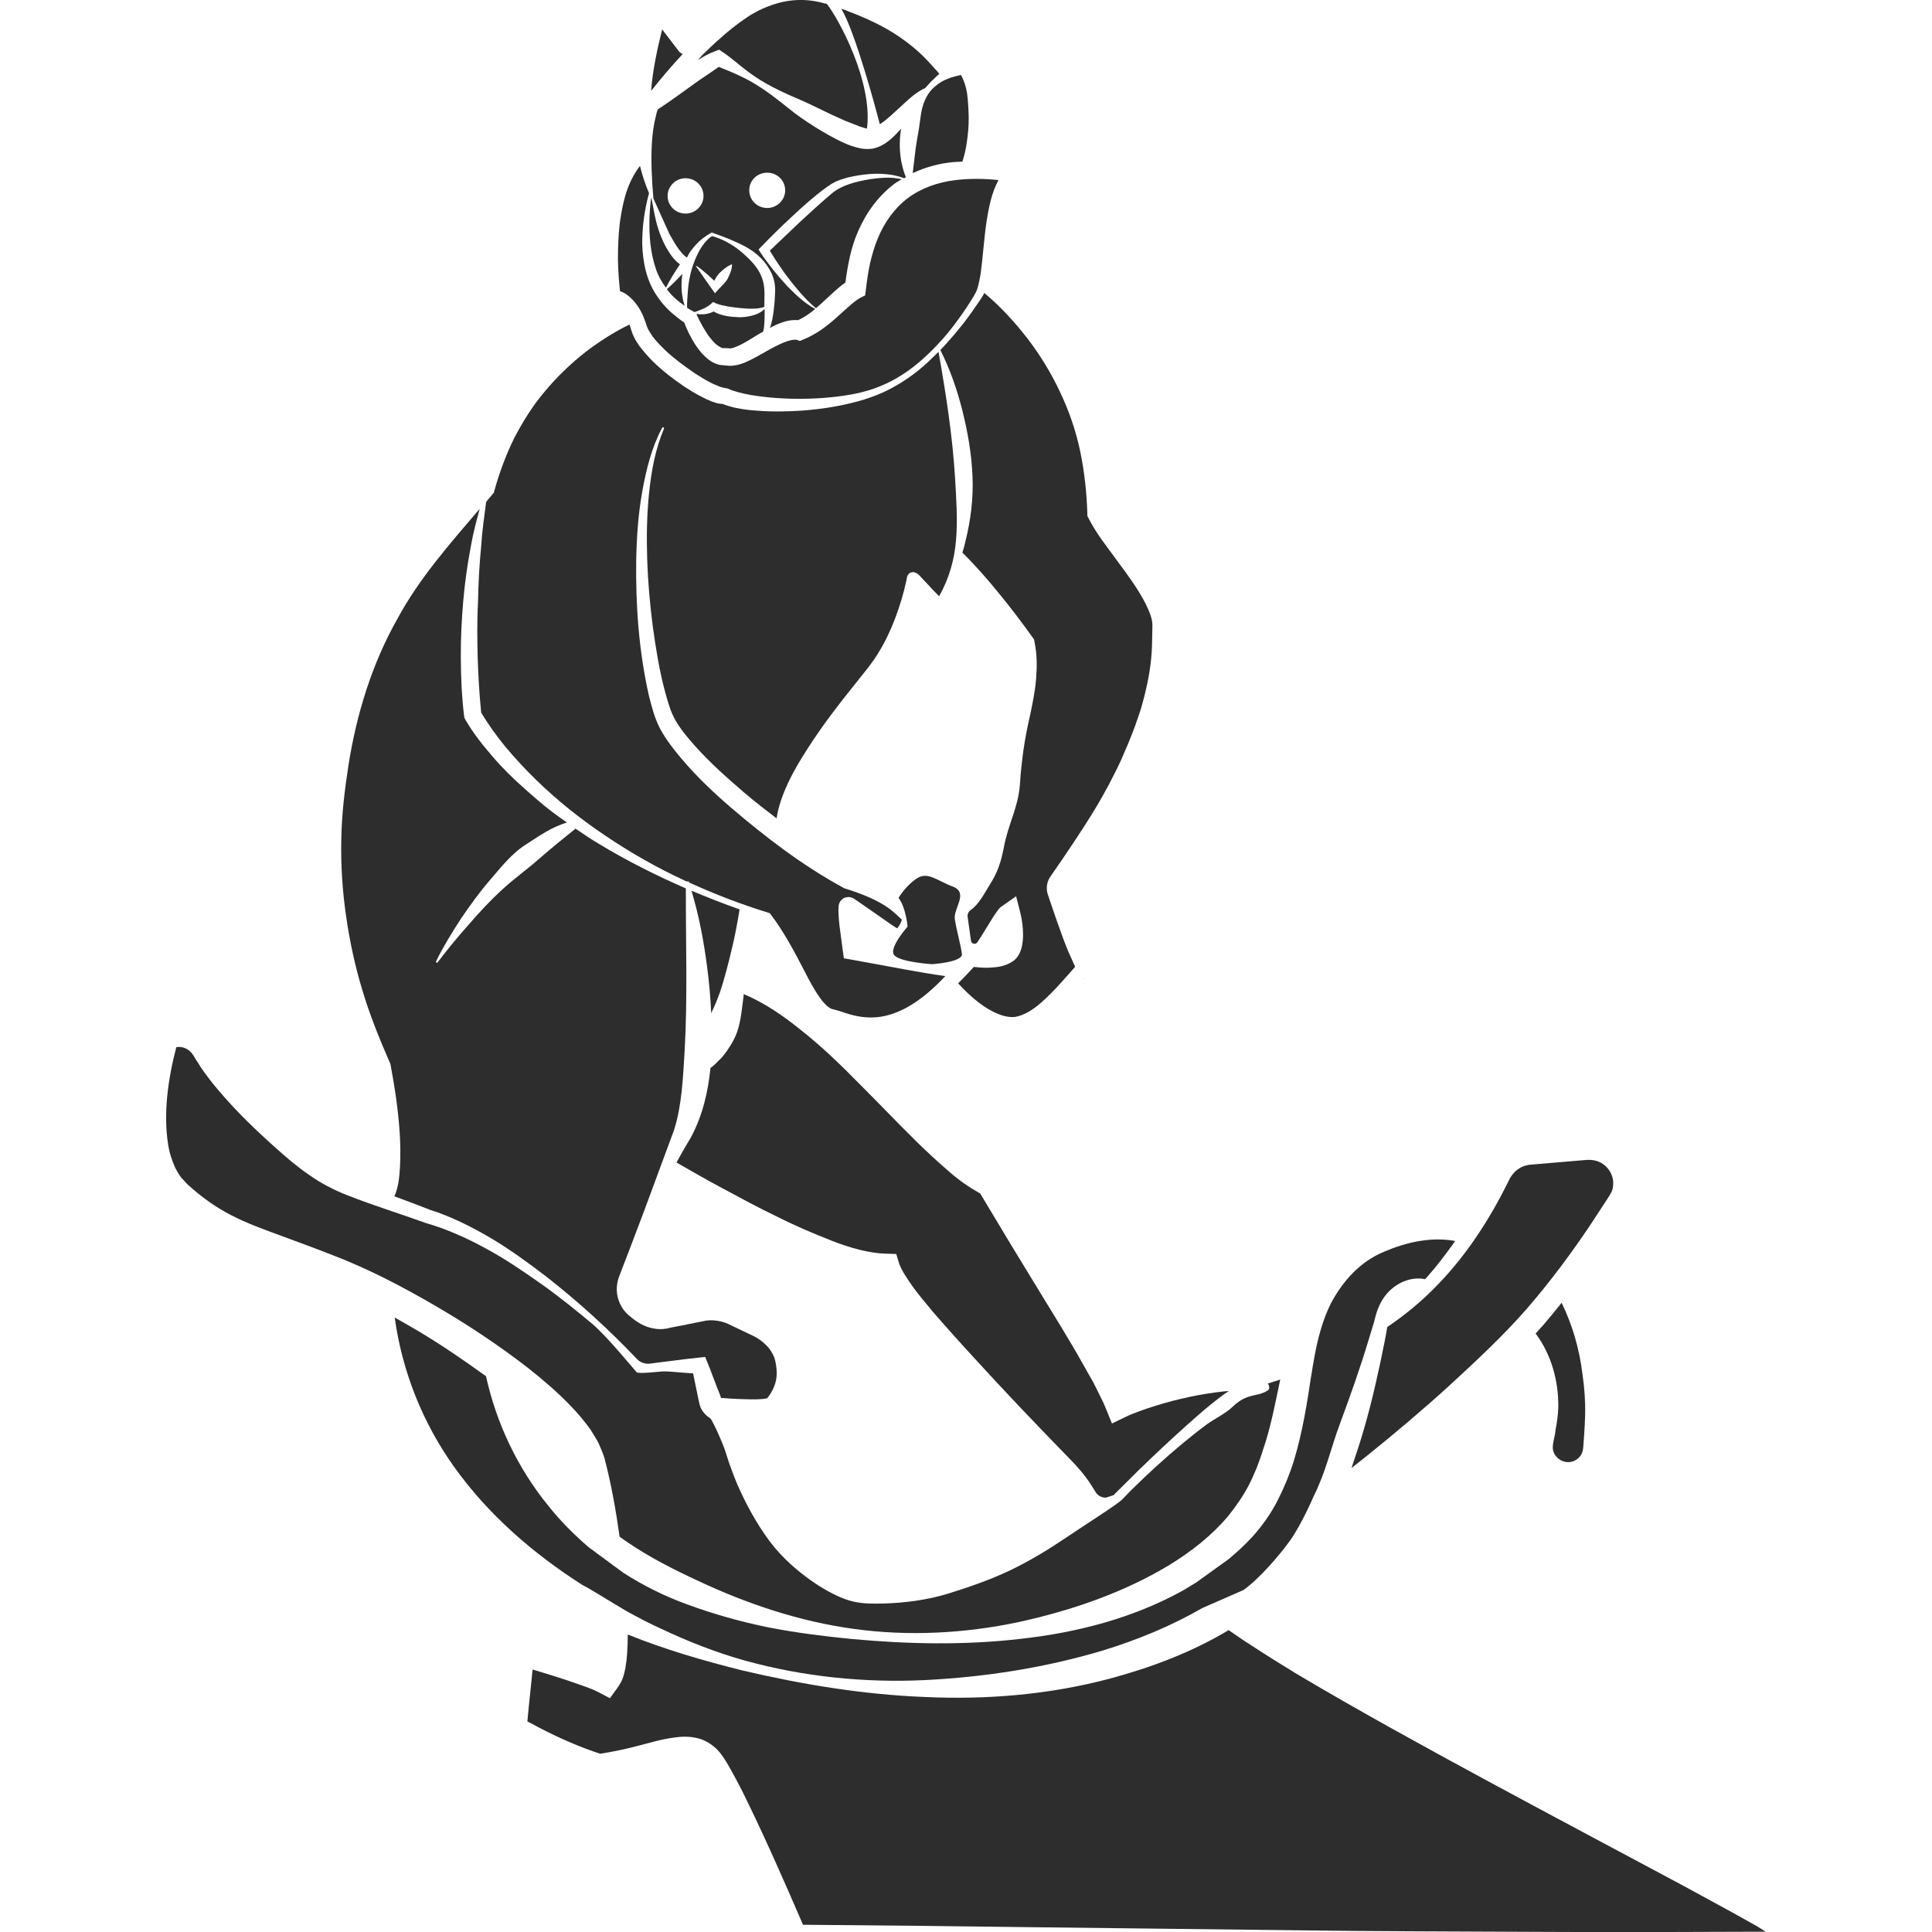 <?xml version="1.0" encoding="utf-8"?>
<!-- Generator: Adobe Illustrator 24.1.2, SVG Export Plug-In . SVG Version: 6.00 Build 0)  -->
<svg version="1.1" id="Layer_1" xmlns="http://www.w3.org/2000/svg" xmlns:xlink="http://www.w3.org/1999/xlink" x="0px" y="0px"
	 viewBox="0 0 128 128" style="enable-background:new 0 0 128 128;" xml:space="preserve">
<style type="text/css">
	.st0{fill:#2D2D2D;}
</style>
<g>
	<path class="st0" d="M73.67,94.31l-0.39-0.96l-0.17-0.4l-0.22-0.45c-0.14-0.3-0.31-0.62-0.46-0.92c-0.34-0.61-0.68-1.21-1.03-1.82
		c-0.7-1.21-1.44-2.42-2.18-3.62L67,82.5l-2.06-3.43c-0.81-0.45-1.5-0.95-2.12-1.5c-0.71-0.61-1.38-1.24-2.03-1.87
		c-1.3-1.28-2.54-2.58-3.8-3.84c-1.25-1.27-2.53-2.52-3.92-3.61c-1.16-0.94-2.4-1.8-3.8-2.39c0,0.05,0,0.11-0.01,0.16
		c-0.14,0.99-0.18,2.05-0.71,2.98c-0.12,0.23-0.28,0.45-0.42,0.67c-0.16,0.21-0.32,0.43-0.53,0.61c-0.16,0.18-0.33,0.33-0.53,0.48
		c-0.16,1.57-0.51,3.14-1.31,4.62c-0.33,0.54-0.64,1.08-0.94,1.64c1.01,0.58,2.02,1.16,3.05,1.71c1.19,0.64,2.37,1.28,3.58,1.86
		c1.2,0.61,2.43,1.13,3.65,1.61c1.22,0.48,2.51,0.84,3.64,0.86l0.64,0.02l0.18,0.6c0.15,0.46,0.55,1.05,0.93,1.59
		c0.4,0.54,0.84,1.07,1.29,1.61c0.91,1.05,1.86,2.11,2.82,3.15c1.92,2.11,3.89,4.17,5.88,6.22c0.5,0.51,1.03,1.04,1.47,1.64
		c0.22,0.29,0.42,0.61,0.61,0.92c0.12,0.23,0.36,0.39,0.63,0.41c0.03,0.01,0.06,0,0.09,0c0.17-0.05,0.32-0.11,0.49-0.16
		c0.04-0.04,0.08-0.07,0.12-0.12l0.77-0.76c0.51-0.52,1.02-1.01,1.54-1.51c1.05-1,2.1-1.97,3.19-2.92c0.55-0.48,1.11-0.94,1.71-1.38
		c0.1-0.07,0.21-0.14,0.31-0.21c-0.12,0.01-0.25,0.01-0.37,0.03c-0.74,0.08-1.49,0.2-2.24,0.36c-0.75,0.16-1.49,0.35-2.22,0.58
		c-0.71,0.22-1.49,0.49-2.04,0.76L73.67,94.31z"/>
	<path class="st0" d="M47.18,66.99c0.21-0.43,0.38-0.86,0.54-1.31c0.29-0.89,0.53-1.82,0.75-2.75c0.22-0.88,0.38-1.77,0.53-2.68
		c-1.08-0.38-2.14-0.8-3.19-1.24c0.5,1.65,0.81,3.31,1.03,4.99c0.14,1.04,0.23,2.07,0.28,3.13C47.15,67.08,47.16,67.03,47.18,66.99z
		"/>
	<path class="st0" d="M71.78,64.83l0.05,0.02c0.02,0,0.03-0.01,0.05-0.01C71.84,64.84,71.81,64.84,71.78,64.83z"/>
	<path class="st0" d="M39.36,105.45l2.18,1.31c0.72,0.39,1.46,0.79,2.22,1.13c1.8,0.85,3.66,1.59,5.6,2.13
		c3.87,1.07,7.92,1.48,11.92,1.29c4-0.2,7.95-0.82,11.72-1.94c2.33-0.71,4.59-1.64,6.65-2.83l2.72-1.19
		c0.99-0.68,2.42-2.32,3.11-3.3c0.76-1.07,1.55-2.91,1.55-2.91c0.86-1.74,1.09-3.07,1.78-4.91c0.67-1.81,1.32-3.64,1.88-5.51
		l0.32-1.05l0.12-0.45c0.12-0.48,0.36-1.05,0.72-1.47c0.61-0.74,1.62-1.2,2.57-1c0.02-0.03,0.04-0.05,0.07-0.08
		c0.69-0.77,1.32-1.6,1.92-2.45c-1.61-0.3-3.27,0.09-4.71,0.71c-1.61,0.66-2.74,1.96-3.52,3.41c-0.54,1.08-0.86,2.28-1.09,3.52
		l-0.13,0.74c-0.03,0.22-0.07,0.45-0.11,0.68c-0.26,1.75-0.56,3.59-1.1,5.41c-0.28,0.91-0.64,1.8-1.08,2.67
		c-0.45,0.9-1.03,1.71-1.69,2.45c-0.5,0.54-1.02,1.02-1.57,1.48l-2.17,1.56c-0.28,0.17-0.56,0.34-0.84,0.51
		c-3.35,1.86-7.08,2.81-10.8,3.22c-3.72,0.43-7.44,0.35-11.14,0.01c-1.85-0.18-3.69-0.41-5.54-0.77c-1.83-0.37-3.64-0.88-5.41-1.53
		c-1.46-0.53-2.87-1.23-4.2-2.08l-2.32-1.71c-0.96-0.83-1.86-1.73-2.64-2.71c-2.07-2.53-3.47-5.52-4.15-8.61
		c-1.45-1.05-2.93-2.06-4.48-2.99c-0.52-0.3-1.05-0.61-1.57-0.9c0.5,3.6,1.86,6.98,3.92,9.87c2.24,3.15,5.2,5.73,8.5,7.84
		C38.84,105.14,39.11,105.29,39.36,105.45z"/>
	<path class="st0" d="M91.91,87.92c-0.05,0.31-0.11,0.63-0.17,0.94c-0.39,1.95-0.82,3.92-1.38,5.84c-0.25,0.86-0.53,1.71-0.82,2.56
		c0.31-0.25,0.63-0.5,0.95-0.75c1.88-1.51,3.73-3.07,5.51-4.69c1.77-1.63,3.55-3.28,5.1-5.05c1.56-1.79,2.99-3.71,4.32-5.7l0.98-1.5
		l0.24-0.37c0.04-0.1,0.11-0.18,0.15-0.28c0.08-0.19,0.09-0.4,0.09-0.61c-0.02-0.4-0.23-0.83-0.56-1.1
		c-0.33-0.28-0.76-0.4-1.23-0.36l-3.66,0.31c-0.46,0.03-0.89,0.25-1.18,0.6c-0.08,0.09-0.13,0.18-0.2,0.28l-0.19,0.38l-0.42,0.82
		c-1.16,2.17-2.56,4.22-4.29,5.98C94.16,86.24,93.06,87.14,91.91,87.92z"/>
	<path class="st0" d="M24.01,65.61c0.48,1.61,1.11,3.17,1.79,4.73l0.06,0.13l0.01,0.04c0.28,1.5,0.51,3,0.61,4.52
		c0.05,0.76,0.06,1.53,0.02,2.3c-0.04,0.65-0.1,1.32-0.37,1.93c0.78,0.29,1.57,0.58,2.35,0.89c1.45,0.46,2.78,1.14,4.06,1.89
		c1.28,0.76,2.46,1.63,3.63,2.52c2.15,1.68,4.16,3.51,6.03,5.48c0.23,0.24,0.56,0.35,0.9,0.3c0.41-0.06,0.83-0.11,1.24-0.16
		c0.67-0.09,1.35-0.17,2.02-0.24l0.36-0.04l0.18,0.44c0.22,0.54,0.41,1.09,0.63,1.64l0.16,0.4l0.07,0.21
		c0.01,0.03,0.02,0.02,0.03,0.03c0.01,0.01,0.03,0.01,0.04,0.01l0.02-0.01c0,0,0,0,0.03,0l0.1,0.01c0.58,0.05,1.15,0.07,1.71,0.08
		c0.28,0.01,0.55,0,0.8-0.02c0.12-0.01,0.25-0.03,0.34-0.05c0.41-0.52,0.64-1.08,0.63-1.7c0-0.17-0.02-0.35-0.05-0.53
		c-0.02-0.16-0.06-0.31-0.11-0.47c-0.12-0.3-0.3-0.59-0.54-0.82c-0.24-0.24-0.5-0.44-0.85-0.61l-1.28-0.61l-0.31-0.15
		c-0.08-0.04-0.17-0.08-0.25-0.11c-0.16-0.06-0.33-0.1-0.51-0.13c-0.18-0.03-0.35-0.04-0.53-0.04c-0.18,0.01-0.33,0.03-0.58,0.09
		l-1.35,0.27l-0.67,0.13c-0.3,0.09-0.7,0.13-1.03,0.07c-0.68-0.09-1.19-0.43-1.6-0.77c-0.21-0.15-0.48-0.43-0.62-0.69
		c-0.16-0.27-0.26-0.57-0.3-0.87s-0.01-0.61,0.06-0.89c0.04-0.15,0.09-0.26,0.13-0.37l0.12-0.32l0.51-1.32l1-2.64l1.96-5.3
		c0.52-1.64,0.59-3.46,0.7-5.26c0.2-3.52,0.07-7.14,0.08-10.74c-1.97-0.86-3.89-1.82-5.74-2.94c-0.54-0.32-1.06-0.67-1.57-1.02
		c-0.89,0.71-1.67,1.35-2.45,2.03c-0.78,0.69-1.65,1.3-2.42,2.02c-0.79,0.72-1.51,1.5-2.21,2.31c-0.71,0.8-1.4,1.63-2.05,2.49
		c-0.02,0.03-0.06,0.04-0.09,0.02c-0.02-0.02-0.03-0.06-0.02-0.08c0.48-0.98,1.05-1.9,1.64-2.81c0.61-0.9,1.25-1.79,1.98-2.63
		c0.71-0.82,1.41-1.73,2.38-2.33c0.92-0.59,1.58-1.08,2.67-1.43c-1.11-0.76-1.74-1.29-2.74-2.18c-0.77-0.68-1.5-1.39-2.17-2.17
		c-0.67-0.78-1.3-1.55-1.84-2.5l-0.04-0.08l-0.02-0.11c-0.16-1.29-0.21-2.54-0.22-3.82c-0.01-1.27,0.05-2.53,0.16-3.8
		c0.11-1.27,0.29-2.52,0.53-3.77c0.14-0.79,0.35-1.57,0.56-2.35c-1.97,2.31-4,4.6-5.44,7.27c-1.71,3.01-2.72,6.36-3.25,9.7
		c-0.26,1.68-0.46,3.35-0.48,5.02c-0.03,1.68,0.08,3.35,0.32,5C23.17,62.37,23.52,64,24.01,65.61z"/>
	<path class="st0" d="M35.01,90.65c0.98,0.78,1.95,1.6,2.84,2.54c0.45,0.46,0.87,0.97,1.27,1.52c0.18,0.3,0.37,0.58,0.54,0.91
		l0.22,0.52c0.07,0.18,0.14,0.36,0.18,0.51c0.45,1.73,0.75,3.44,0.99,5.16c0.18,0.13,0.35,0.26,0.54,0.38
		c1.44,0.98,3.01,1.78,4.65,2.54c3.23,1.52,6.72,2.7,10.34,3.19c3.62,0.5,7.34,0.3,10.89-0.45c3.53-0.77,6.98-1.96,9.98-3.77
		c1.49-0.91,2.86-1.99,3.93-3.27c0.52-0.65,0.99-1.33,1.36-2.04c0.19-0.36,0.35-0.76,0.52-1.14c0.15-0.4,0.3-0.8,0.42-1.2
		c0.51-1.48,0.8-3.04,1.14-4.65c-0.28,0.08-0.55,0.18-0.82,0.26c0,0,0.22,0.31-0.02,0.47c-0.73,0.45-1.33,0.14-2.28,1.04
		c-0.51,0.49-1.17,0.79-1.75,1.2c-1.14,0.85-2.23,1.77-3.29,2.73c-0.53,0.48-1.05,0.97-1.55,1.47c-0.26,0.24-0.5,0.51-0.75,0.76
		c-0.24,0.29-2.84,1.93-3.77,2.57c-1.19,0.8-2.41,1.54-3.71,2.16c-1.3,0.61-2.67,1.09-4.06,1.52c-1.4,0.43-2.88,0.62-4.36,0.66
		c-0.74,0.01-1.5,0.02-2.25-0.22c-0.72-0.23-1.38-0.6-2.01-0.99c-1.24-0.81-2.38-1.8-3.24-2.96c-0.86-1.16-1.54-2.43-2.11-3.72
		c-0.27-0.66-0.53-1.33-0.73-2c-0.2-0.69-0.94-2.31-1.07-2.39c-0.24-0.14-0.44-0.35-0.58-0.6c-0.06-0.11-0.11-0.26-0.13-0.36
		l-0.05-0.21l-0.09-0.44c-0.09-0.46-0.19-0.9-0.28-1.36c-0.52-0.04-1.03-0.07-1.56-0.12c-0.67-0.06-1.48,0.15-2.15,0.07
		c-0.05-0.01-1.92-2.34-2.97-3.23c-1.11-0.93-2.24-1.84-3.43-2.68c-1.18-0.83-2.38-1.65-3.65-2.33c-1.26-0.69-2.59-1.28-3.94-1.67
		l-0.01-0.01h-0.02c-1.72-0.62-3.45-1.15-5.2-1.84c-0.87-0.34-1.74-0.79-2.51-1.34c-0.79-0.54-1.49-1.14-2.17-1.75
		c-1.37-1.22-2.7-2.5-3.9-3.93c-0.3-0.35-0.59-0.72-0.87-1.11c-0.13-0.19-0.27-0.38-0.39-0.59c-0.07-0.1-0.13-0.2-0.2-0.3
		c-0.05-0.09-0.13-0.24-0.17-0.28c-0.24-0.38-0.68-0.58-1.1-0.5c-0.55,2.11-0.87,4.38-0.54,6.45c0.08,0.55,0.25,1.04,0.46,1.52
		c0.11,0.22,0.24,0.44,0.38,0.64l0.24,0.26c0.07,0.09,0.16,0.18,0.27,0.28c0.87,0.78,1.79,1.45,2.81,1.97
		c1.01,0.53,2.14,0.94,3.29,1.36c1.15,0.43,2.32,0.85,3.48,1.31c2.35,0.9,4.58,2.07,6.73,3.32C30.94,87.73,33.02,89.11,35.01,90.65z
		"/>
	<path class="st0" d="M116.39,127.61l-1.59-0.89l-3.21-1.75l-6.46-3.45c-4.31-2.3-8.6-4.6-12.88-6.98c-2.13-1.19-4.26-2.4-6.36-3.65
		c-1.05-0.64-2.09-1.29-3.11-1.96c-0.47-0.29-0.92-0.62-1.38-0.93c-2.45,1.47-5.14,2.48-7.86,3.21c-4.02,1.07-8.18,1.41-12.26,1.22
		c-4.1-0.16-8.14-0.83-12.1-1.76c-2.56-0.64-5.12-1.38-7.59-2.38c0,0.4-0.01,0.82-0.04,1.24c-0.02,0.32-0.06,0.66-0.12,1.01
		c-0.09,0.36-0.12,0.72-0.52,1.28l-0.5,0.69l-0.82-0.43c-0.24-0.12-0.61-0.27-0.96-0.39l-1.1-0.38c-0.73-0.24-1.49-0.48-2.24-0.7
		l-0.02,0.16l-0.24,2.34l-0.09,0.94l0.18,0.09c0.67,0.37,1.37,0.72,2.07,1.04c0.69,0.31,1.41,0.61,2.13,0.86l0.44,0.15l0.24-0.04
		c0.37-0.06,0.74-0.13,1.12-0.21c0.75-0.16,1.5-0.37,2.31-0.58c0.4-0.1,0.82-0.19,1.28-0.25c0.44-0.06,0.97-0.09,1.54,0.06
		c0.58,0.14,1.12,0.54,1.45,0.95c0.31,0.4,0.51,0.76,0.71,1.11c0.4,0.72,0.77,1.43,1.11,2.14c1.31,2.7,2.5,5.41,3.68,8.15
		c5.27,0.04,10.55,0.1,15.81,0.17l16.36,0.19c5.45,0.08,10.91,0.08,16.35,0.11c5.09,0.03,10.17,0.01,15.25-0.01
		C116.79,127.85,116.59,127.73,116.39,127.61z"/>
	<path class="st0" d="M102.89,96.06c0.07,0.4,0.44,0.74,0.86,0.8c0.42,0.07,0.83-0.17,1.01-0.49c0.1-0.18,0.12-0.3,0.14-0.56
		l0.05-0.69c0.03-0.47,0.06-0.92,0.07-1.38c0.02-0.92-0.05-1.83-0.18-2.72c-0.2-1.62-0.64-3.19-1.38-4.71
		c-0.38,0.49-0.78,0.96-1.18,1.44c-0.18,0.2-0.36,0.39-0.54,0.6c1.05,1.4,1.53,3.18,1.5,4.91c-0.02,0.49-0.08,0.97-0.18,1.45
		C103.03,95.18,102.82,95.68,102.89,96.06z"/>
	<path class="st0" d="M64.9,19.93c-0.33,0.49-0.67,0.97-1.03,1.44c-0.5,0.63-1.01,1.24-1.57,1.82c0.65,1.29,1.12,2.65,1.47,4.05
		c0.35,1.41,0.6,2.84,0.66,4.3c0.07,1.46-0.12,2.93-0.47,4.34c-0.05,0.24-0.12,0.49-0.2,0.73c0.86,0.85,1.64,1.74,2.38,2.65
		c0.8,0.97,1.55,1.96,2.28,2.98l0.09,0.13l0.03,0.17c0.19,0.93,0.16,1.69,0.1,2.49c-0.07,0.79-0.23,1.57-0.39,2.34
		c-0.18,0.77-0.33,1.54-0.44,2.3c-0.11,0.77-0.19,1.54-0.24,2.32c-0.12,1.55-0.78,2.6-1.07,4.19c-0.08,0.39-0.17,0.8-0.32,1.22
		c-0.16,0.46-0.39,0.88-0.61,1.22c-0.3,0.48-0.7,1.29-1.26,1.67c-0.15,0.11-0.23,0.28-0.2,0.47c0.05,0.37,0.15,1.08,0.22,1.57
		c0.03,0.21,0.31,0.27,0.42,0.1c0.51-0.74,1.27-2.15,1.57-2.35l1-0.7l0.26,1.02c0.14,0.54,0.2,1.02,0.2,1.57
		c0,0.26-0.03,0.54-0.1,0.83c-0.08,0.28-0.22,0.62-0.52,0.85c-0.56,0.39-1.08,0.43-1.58,0.46c-0.36,0.02-0.7-0.01-1.06-0.05
		l-0.57,0.61c-0.15,0.16-0.31,0.31-0.47,0.48c0.83,0.9,1.77,1.73,2.87,2.11c0.31,0.1,0.63,0.15,0.92,0.11
		c0.29-0.05,0.58-0.17,0.87-0.33c0.56-0.33,1.07-0.8,1.55-1.29c0.5-0.5,0.93-1.02,1.43-1.57l0.11-0.12l-0.04-0.1l-0.43-0.96
		c-0.39-0.93-1.01-2.76-1.34-3.74c-0.13-0.4-0.07-0.86,0.19-1.21c0.81-1.16,2.64-3.84,3.46-5.35c0.28-0.49,0.54-0.98,0.79-1.49
		c0.26-0.5,0.49-1.01,0.7-1.52c0.24-0.52,0.42-1.04,0.63-1.56c0.18-0.53,0.38-1.05,0.52-1.6c0.29-1.07,0.52-2.18,0.59-3.3
		c0.04-0.57,0.03-1.12,0.05-1.7c0.03-0.51-0.21-1.03-0.45-1.53c-0.51-1-1.19-1.91-1.87-2.83c-0.67-0.93-1.4-1.8-1.96-2.93
		l-0.03-0.06v-0.13c-0.04-1.4-0.19-2.77-0.47-4.13c-0.28-1.35-0.73-2.66-1.33-3.93c-0.59-1.26-1.32-2.46-2.18-3.58
		c-0.84-1.08-1.78-2.11-2.85-3C65.13,19.59,65,19.78,64.9,19.93z"/>
	<path class="st0" d="M48.1,20.93c-0.28-0.06-0.54-0.13-0.82-0.29c-0.21,0.1-0.42,0.16-0.63,0.18c-0.17,0.01-0.34,0-0.51-0.02
		l0.04,0.1c0.22,0.47,0.48,0.94,0.77,1.36c0.16,0.2,0.31,0.39,0.49,0.55c0.16,0.13,0.32,0.22,0.43,0.25l0.3,0.01l0.17,0.01
		c0.06,0,0.04,0,0.08,0c0.11-0.01,0.3-0.08,0.48-0.16c0.37-0.17,0.77-0.41,1.16-0.66c0.17-0.1,0.33-0.2,0.5-0.29
		c0.03-0.11,0.05-0.21,0.06-0.31c0.04-0.36,0.04-0.75,0.04-1.12v-0.08c-0.17,0.19-0.42,0.32-0.66,0.4c-0.31,0.1-0.63,0.15-0.95,0.16
		C48.73,21.01,48.41,20.99,48.1,20.93z"/>
	<path class="st0" d="M50.65,19.38c-0.01-0.35-0.05-0.68-0.18-1c-0.23-0.65-0.76-1.18-1.33-1.67c-0.56-0.48-1.24-0.87-1.97-1.07
		c-0.37,0.25-0.64,0.62-0.85,0.99c-0.21,0.39-0.37,0.81-0.5,1.23c-0.12,0.43-0.2,0.87-0.24,1.33l-0.05,0.7
		c-0.01,0.16-0.01,0.32-0.01,0.5c0.16,0.1,0.3,0.19,0.46,0.27l0.03,0.02c0.43-0.15,0.85-0.31,1.12-0.57l0.11-0.1l0.22,0.1
		c0.19,0.08,0.48,0.14,0.74,0.19c0.28,0.05,0.57,0.08,0.85,0.11c0.29,0.03,0.57,0.05,0.85,0.04c0.25-0.01,0.5-0.02,0.74-0.12
		L50.65,19.38z M48.21,18.46c-0.14,0.27-0.39,0.47-0.6,0.7l-0.24,0.27l-0.18-0.25l-0.53-0.75l-0.26-0.38l-0.26-0.36l-0.03-0.04
		c-0.01-0.01,0-0.02,0.01-0.03c0.01,0,0.01,0,0.02,0c0.18,0.09,0.27,0.19,0.4,0.29l0.36,0.3l0.42,0.39c0.1-0.18,0.2-0.36,0.35-0.51
		c0.22-0.22,0.46-0.42,0.78-0.57c0.02-0.01,0.04,0,0.05,0.02c0,0.01,0,0.01,0,0.02C48.48,17.9,48.35,18.18,48.21,18.46z"/>
	<path class="st0" d="M44.19,19.15c0.02,0.04,0.04,0.08,0.07,0.11l0.01,0.02c0.21,0.27,0.49,0.53,0.78,0.76
		c0.1,0.07,0.21,0.14,0.31,0.22c-0.03-0.12-0.07-0.23-0.1-0.35c-0.04-0.23-0.09-0.48-0.1-0.72c-0.02-0.34,0-0.69,0.05-1.04
		C44.88,18.5,44.54,18.84,44.19,19.15z"/>
	<path class="st0" d="M41.51,19.51c0.22,0.16,0.41,0.34,0.57,0.54c0.32,0.39,0.53,0.83,0.68,1.28c0.08,0.25,0.11,0.35,0.2,0.52
		c0.08,0.15,0.19,0.3,0.29,0.46c0.23,0.3,0.51,0.59,0.8,0.87c0.58,0.56,1.25,1.04,1.92,1.51c0.34,0.22,0.69,0.44,1.05,0.63
		c0.18,0.09,0.36,0.18,0.53,0.24c0.08,0.04,0.16,0.07,0.24,0.09c0.04,0.01,0.1,0.02,0.1,0.03l0.32,0.06
		c0.4,0.19,0.98,0.33,1.53,0.43c0.56,0.09,1.13,0.16,1.71,0.2c1.16,0.08,2.33,0.07,3.49-0.04c1.15-0.11,2.31-0.3,3.37-0.74
		c1.07-0.43,2.04-1.09,2.9-1.87c0.85-0.77,1.63-1.65,2.3-2.59c0.34-0.47,0.66-0.94,0.96-1.44c0.16-0.26,0.27-0.46,0.33-0.73
		c0.07-0.26,0.12-0.54,0.17-0.82c0.15-1.12,0.22-2.29,0.39-3.46c0.15-0.9,0.31-1.85,0.79-2.75c-0.95-0.1-1.9-0.11-2.84,0
		c-1.17,0.14-2.28,0.53-3.17,1.2c-0.9,0.68-1.56,1.63-1.99,2.68c-0.22,0.53-0.38,1.08-0.51,1.65c-0.13,0.59-0.2,1.13-0.28,1.78
		l-0.04,0.33L57,19.73c-0.24,0.13-0.51,0.35-0.79,0.6l-0.86,0.77c-0.6,0.53-1.28,1.05-2.12,1.39l-0.23,0.1l-0.2-0.07
		c-0.17-0.05-0.55,0.03-0.92,0.19c-0.38,0.16-0.79,0.38-1.19,0.61c-0.4,0.23-0.82,0.47-1.3,0.68c-0.25,0.1-0.51,0.2-0.87,0.23
		c-0.07,0.01-0.22,0.01-0.27,0l-0.18-0.02l-0.35-0.03l-0.05-0.01h-0.02c-0.44-0.11-0.74-0.35-0.98-0.59
		c-0.25-0.23-0.43-0.49-0.6-0.74c-0.17-0.26-0.31-0.52-0.44-0.78c-0.11-0.23-0.21-0.46-0.3-0.69c-0.31-0.21-0.59-0.44-0.86-0.67
		c-0.31-0.28-0.61-0.6-0.85-0.96c-0.79-1.07-1.03-2.35-1.07-3.56c-0.01-1.14,0.15-2.28,0.45-3.38c-0.25-0.59-0.45-1.19-0.6-1.81
		c-0.31,0.4-0.57,0.87-0.76,1.35c-0.3,0.76-0.45,1.57-0.57,2.38c-0.1,0.81-0.13,1.63-0.13,2.45c0.01,0.71,0.06,1.43,0.14,2.13
		C41.25,19.34,41.38,19.42,41.51,19.51z"/>
	<path class="st0" d="M43.46,17.83c0.15,0.45,0.38,0.86,0.66,1.23c0.28-0.55,0.6-1.06,0.93-1.55c-0.29-0.2-0.5-0.47-0.67-0.72
		c-0.23-0.34-0.41-0.69-0.56-1.06c-0.15-0.36-0.27-0.73-0.36-1.11c-0.09-0.34-0.28-1.42-0.29-1.44c-0.01-0.03-0.02-0.06-0.03-0.09
		c-0.13,1.02-0.16,2.05-0.05,3.06C43.16,16.72,43.27,17.29,43.46,17.83z"/>
	<path class="st0" d="M31.65,43.63c0.04,1.2,0.11,2.41,0.23,3.58c0.45,0.76,1.01,1.54,1.6,2.26c0.63,0.75,1.29,1.47,2,2.16
		c1.41,1.38,2.96,2.62,4.62,3.73c1.65,1.12,3.39,2.11,5.22,2.96c0.06,0.03,0.12,0.06,0.2,0.09c0.01-0.01,0.03-0.02,0.05-0.02
		c0.04,0,0.07,0.02,0.08,0.06c0.01,0.01,0.01,0.01,0.01,0.02c1.71,0.78,3.48,1.46,5.28,2.01l0.06,0.02l0.04,0.05
		c0.89,1.17,1.58,2.48,2.25,3.77c0.33,0.65,0.67,1.29,1.08,1.85c0.2,0.27,0.43,0.53,0.68,0.65c0.07,0.03,0.09,0.04,0.2,0.06
		c0.1,0.03,0.2,0.06,0.29,0.08l0.52,0.17c0.68,0.22,1.37,0.33,2.05,0.26c0.67-0.06,1.34-0.3,1.95-0.63c0.96-0.53,1.8-1.27,2.57-2.09
		c-0.91-0.13-1.81-0.28-2.72-0.45l-3.6-0.66l-0.4-0.07l-0.06-0.41c-0.08-0.58-0.15-1.14-0.23-1.73c-0.03-0.29-0.06-0.58-0.07-0.89
		c0-0.08-0.01-0.16,0-0.26c0-0.04,0-0.09,0.01-0.16c0.01-0.06,0-0.05,0.03-0.16l0.03-0.07c0.01-0.02,0-0.02,0.06-0.11
		c0.12-0.13,0.18-0.24,0.54-0.27c0.11,0,0.25,0.05,0.29,0.07l0.02,0.01l0.04,0.03l0.07,0.04l0.1,0.07l0.19,0.13l1.44,1l0.7,0.49
		l0.36,0.23l0.01,0.01c0.03-0.04,0.06-0.08,0.09-0.12c0.09-0.14,0.19-0.32,0.22-0.46c-0.08-0.07-0.14-0.14-0.21-0.2
		c-0.2-0.19-0.38-0.35-0.59-0.51c-0.83-0.61-1.88-1.01-2.95-1.35l-0.07-0.02l-0.05-0.03c-2.75-1.5-5.15-3.35-7.47-5.33
		c-1.16-1-2.27-2.05-3.27-3.24c-0.5-0.59-0.98-1.2-1.38-1.92c-0.4-0.75-0.58-1.51-0.77-2.25c-0.67-2.97-0.88-5.97-0.84-8.97
		c0.03-1.5,0.13-3,0.39-4.48c0.26-1.47,0.62-2.96,1.33-4.29c0.02-0.03,0.06-0.04,0.09-0.02c0.03,0.01,0.04,0.05,0.03,0.08
		c-0.58,1.37-0.84,2.83-0.99,4.29c-0.15,1.47-0.17,2.95-0.12,4.42c0.05,1.47,0.18,2.94,0.37,4.4c0.2,1.45,0.43,2.9,0.81,4.31
		c0.19,0.7,0.39,1.41,0.72,1.95c0.34,0.59,0.81,1.14,1.29,1.68c0.97,1.08,2.08,2.07,3.21,3.04c0.7,0.6,1.44,1.17,2.17,1.73
		c0.12-0.78,0.39-1.54,0.72-2.26c0.38-0.83,0.85-1.61,1.34-2.37c0.97-1.52,2.07-2.94,3.18-4.32l0.82-1.03
		c0.25-0.33,0.5-0.67,0.71-1.03c0.44-0.71,0.8-1.49,1.1-2.28c0.3-0.8,0.55-1.62,0.73-2.47l0.03-0.17l0.01-0.05
		c0.01,0,0-0.08,0.11-0.21c0.06-0.07,0.14-0.11,0.24-0.12c0.07-0.01,0.1,0,0.16,0.01c0.05,0.02,0.09,0.04,0.11,0.05
		c0.19,0.11,0.24,0.19,0.32,0.28l0.47,0.5c0.23,0.26,0.48,0.51,0.72,0.75c0.65-1.14,1.02-2.43,1.12-3.73
		c0.12-1.4,0.01-2.79-0.07-4.18c-0.17-2.75-0.6-5.5-1.09-8.28c-0.23,0.22-0.46,0.45-0.69,0.67c-0.87,0.81-1.87,1.5-2.97,2.01
		c-1.11,0.5-2.29,0.79-3.48,0.99c-1.2,0.2-2.4,0.28-3.61,0.28c-0.61,0-1.22-0.04-1.83-0.1c-0.57-0.07-1.12-0.16-1.73-0.4
		c-0.17,0-0.26-0.03-0.38-0.05c-0.13-0.04-0.25-0.08-0.36-0.12c-0.23-0.09-0.44-0.19-0.64-0.3c-0.4-0.2-0.79-0.44-1.16-0.68
		c0,0,0,0-0.01-0.01c-0.73-0.49-1.42-1.03-2.06-1.65c-0.32-0.32-0.62-0.66-0.9-1.03c-0.13-0.19-0.27-0.39-0.37-0.62
		c-0.11-0.22-0.2-0.53-0.24-0.67c-0.02-0.05-0.04-0.09-0.05-0.13c-1.05,0.52-2.02,1.14-2.92,1.83c-0.99,0.78-1.9,1.66-2.69,2.61
		c-0.8,0.94-1.45,1.99-2.02,3.08c-0.54,1.1-0.97,2.25-1.3,3.43l-0.05,0.19l-0.1,0.12c-0.13,0.16-0.28,0.32-0.41,0.49
		c-0.13,0.98-0.27,1.94-0.33,2.92c-0.12,1.24-0.19,2.48-0.21,3.72C31.6,41.15,31.62,42.4,31.65,43.63z"/>
	<path class="st0" d="M57.64,11.87c-0.93,0.16-1.89,0.39-2.57,0.98c-0.72,0.61-1.44,1.27-2.14,1.92L51,16.61
		c0.44,0.72,0.92,1.44,1.46,2.11c0.49,0.61,0.99,1.2,1.6,1.7c0.11-0.1,0.24-0.21,0.36-0.32l0.85-0.78c0.22-0.2,0.45-0.4,0.74-0.6
		c0.15-1.11,0.36-2.34,0.86-3.44c0.53-1.21,1.36-2.36,2.48-3.17c0.12-0.08,0.26-0.15,0.39-0.23C59.07,11.7,58.33,11.78,57.64,11.87z
		"/>
	<path class="st0" d="M58.62,8l0.03-0.03c0.36-0.28,0.71-0.63,1.09-0.97c0.26-0.24,0.53-0.49,0.81-0.71
		c0.23-0.17,0.47-0.34,0.74-0.45c0.13-0.14,0.27-0.29,0.4-0.44c0.18-0.17,0.35-0.34,0.54-0.51L62.1,4.73l-0.31-0.34
		c-0.21-0.24-0.42-0.46-0.64-0.68c-0.44-0.43-0.91-0.81-1.41-1.16C59,2.02,58.2,1.6,57.38,1.23h-0.01
		c-0.27-0.12-0.55-0.24-0.83-0.35c-0.13-0.05-0.28-0.1-0.41-0.16C56,0.67,55.87,0.62,55.74,0.58c0.92,1.54,2.27,6.56,2.55,7.65
		C58.4,8.16,58.5,8.08,58.62,8z"/>
	<path class="st0" d="M47.64,3.29l0.18,0.12c0.62,0.4,1.13,0.89,1.7,1.31c0.56,0.43,1.15,0.78,1.77,1.1
		c0.62,0.32,1.27,0.6,1.92,0.88c0.64,0.28,1.25,0.6,1.87,0.89c0.31,0.14,0.62,0.28,0.93,0.42c0.3,0.12,0.61,0.24,0.9,0.35
		c0.07,0.03,0.14,0.06,0.22,0.07c0.03,0.02,0.06,0.03,0.09,0.03c0.02,0.01,0.05,0.02,0.07,0.02c0.04,0.02,0.09,0.03,0.12,0.03
		c0.01,0.01,0.02,0.01,0.03,0.01V8.51c0.4-3.08-1.89-7.3-2.66-8.25c-0.03-0.01-0.06-0.02-0.09-0.02c-0.25-0.07-0.5-0.13-0.75-0.17
		C53.61,0.02,53.28-0.01,52.95,0c-0.62,0.01-1.24,0.13-1.83,0.34c-0.29,0.1-0.58,0.22-0.86,0.36c-0.27,0.14-0.54,0.29-0.8,0.47
		c-0.64,0.43-1.23,0.9-1.8,1.42c-0.35,0.3-0.69,0.63-1.02,0.95c-0.15,0.14-0.27,0.29-0.4,0.44c0.34-0.22,0.71-0.43,1.12-0.58
		L47.64,3.29z"/>
	<path class="st0" d="M61,7.68c-0.06,0.37-0.09,0.73-0.16,1.09c-0.07,0.36-0.12,0.73-0.18,1.09c-0.06,0.53-0.12,1.06-0.19,1.61
		c0.85-0.4,1.78-0.65,2.69-0.73c0.21-0.02,0.4-0.02,0.6-0.03c0.13-0.39,0.22-0.79,0.28-1.19c0.09-0.57,0.14-1.13,0.14-1.7
		c-0.01-0.56-0.04-1.11-0.11-1.65c-0.07-0.44-0.21-0.85-0.4-1.2c-0.6,0.12-1.21,0.31-1.69,0.73C61.37,6.18,61.09,6.96,61,7.68z"/>
	<path class="st0" d="M44.94,3.35l-1.07-1.4c-0.3,1.19-0.64,2.73-0.73,4.07c0.66-0.83,1.37-1.67,2.09-2.44
		C45.13,3.54,45.03,3.48,44.94,3.35z"/>
	<path class="st0" d="M43.6,7.23c0,0-0.01,0-0.01,0.01c-0.06,0.11-0.09,0.25-0.14,0.46c-0.14,0.56-0.22,1.15-0.26,1.75
		c-0.07,1.2-0.01,2.44,0.1,3.7c0.01,0.02,1.06,2.35,1.06,2.35c0.19,0.32,0.36,0.65,0.57,0.94c0.18,0.25,0.38,0.49,0.59,0.63
		c0.11-0.24,0.26-0.48,0.45-0.69c0.31-0.39,0.72-0.71,1.15-0.95l0.05-0.02l0.04,0.01c0.76,0.27,1.5,0.55,2.22,0.94
		c0.7,0.38,1.35,0.98,1.71,1.78c0.18,0.39,0.25,0.85,0.22,1.26c-0.01,0.39-0.04,0.78-0.09,1.17c-0.05,0.38-0.11,0.78-0.25,1.16
		c0.11-0.07,0.23-0.13,0.36-0.19c0.4-0.17,0.88-0.38,1.51-0.33c0.39-0.18,0.77-0.44,1.13-0.74c-0.27-0.15-0.53-0.32-0.78-0.52
		c-0.38-0.29-0.72-0.64-1.06-0.98c-0.66-0.71-1.26-1.45-1.8-2.26l-0.11-0.18l0.16-0.17c0.67-0.7,1.37-1.38,2.08-2.04
		c0.71-0.66,1.43-1.31,2.24-1.9c0.2-0.14,0.41-0.29,0.66-0.4c0.25-0.11,0.49-0.18,0.73-0.25c0.49-0.12,0.98-0.2,1.48-0.24
		c0.51-0.04,1-0.02,1.5,0.06c0.27,0.05,0.54,0.12,0.79,0.22c0.04-0.02,0.08-0.05,0.12-0.07c-0.25-0.6-0.37-1.24-0.4-1.88
		c-0.02-0.42,0-0.84,0.07-1.26c0.01-0.03,0.02-0.06,0.02-0.08C59.5,8.75,59.27,9,59,9.23c-0.3,0.26-0.68,0.51-1.19,0.62
		c-0.65,0.08-1-0.07-1.39-0.18c-0.72-0.26-1.35-0.62-1.97-0.98c-0.61-0.36-1.2-0.75-1.77-1.17c-0.56-0.44-1.1-0.88-1.67-1.3
		c-0.56-0.4-1.15-0.79-1.78-1.09c-0.52-0.26-1.08-0.49-1.61-0.7c-0.32,0.22-0.65,0.46-0.99,0.68c-0.4,0.26-0.79,0.56-1.19,0.84
		c-0.39,0.28-0.8,0.58-1.21,0.86C44.03,6.95,43.82,7.09,43.6,7.23z M50.83,11.44c0.66,0,1.19,0.52,1.19,1.17
		c0,0.64-0.53,1.17-1.19,1.17c-0.66,0-1.19-0.52-1.19-1.17C49.63,11.96,50.17,11.44,50.83,11.44z M45.42,11.81
		c0.66,0,1.19,0.52,1.19,1.17c0,0.64-0.53,1.17-1.19,1.17s-1.19-0.52-1.19-1.17C44.23,12.34,44.76,11.81,45.42,11.81z"/>
	<path class="st0" d="M63.13,58.74c-1.07-0.4-1.65-1.02-2.39-0.54c-0.74,0.48-1.21,1.29-1.21,1.29c0.49,0.62,0.6,1.9,0.6,1.9
		s-1.29,1.45-0.88,1.9c0.41,0.46,2.5,0.59,2.5,0.59s2.03-0.13,1.98-0.67c-0.06-0.54-0.36-1.58-0.47-2.31
		C63.15,60.19,64.2,59.15,63.13,58.74z"/>
</g>
</svg>

